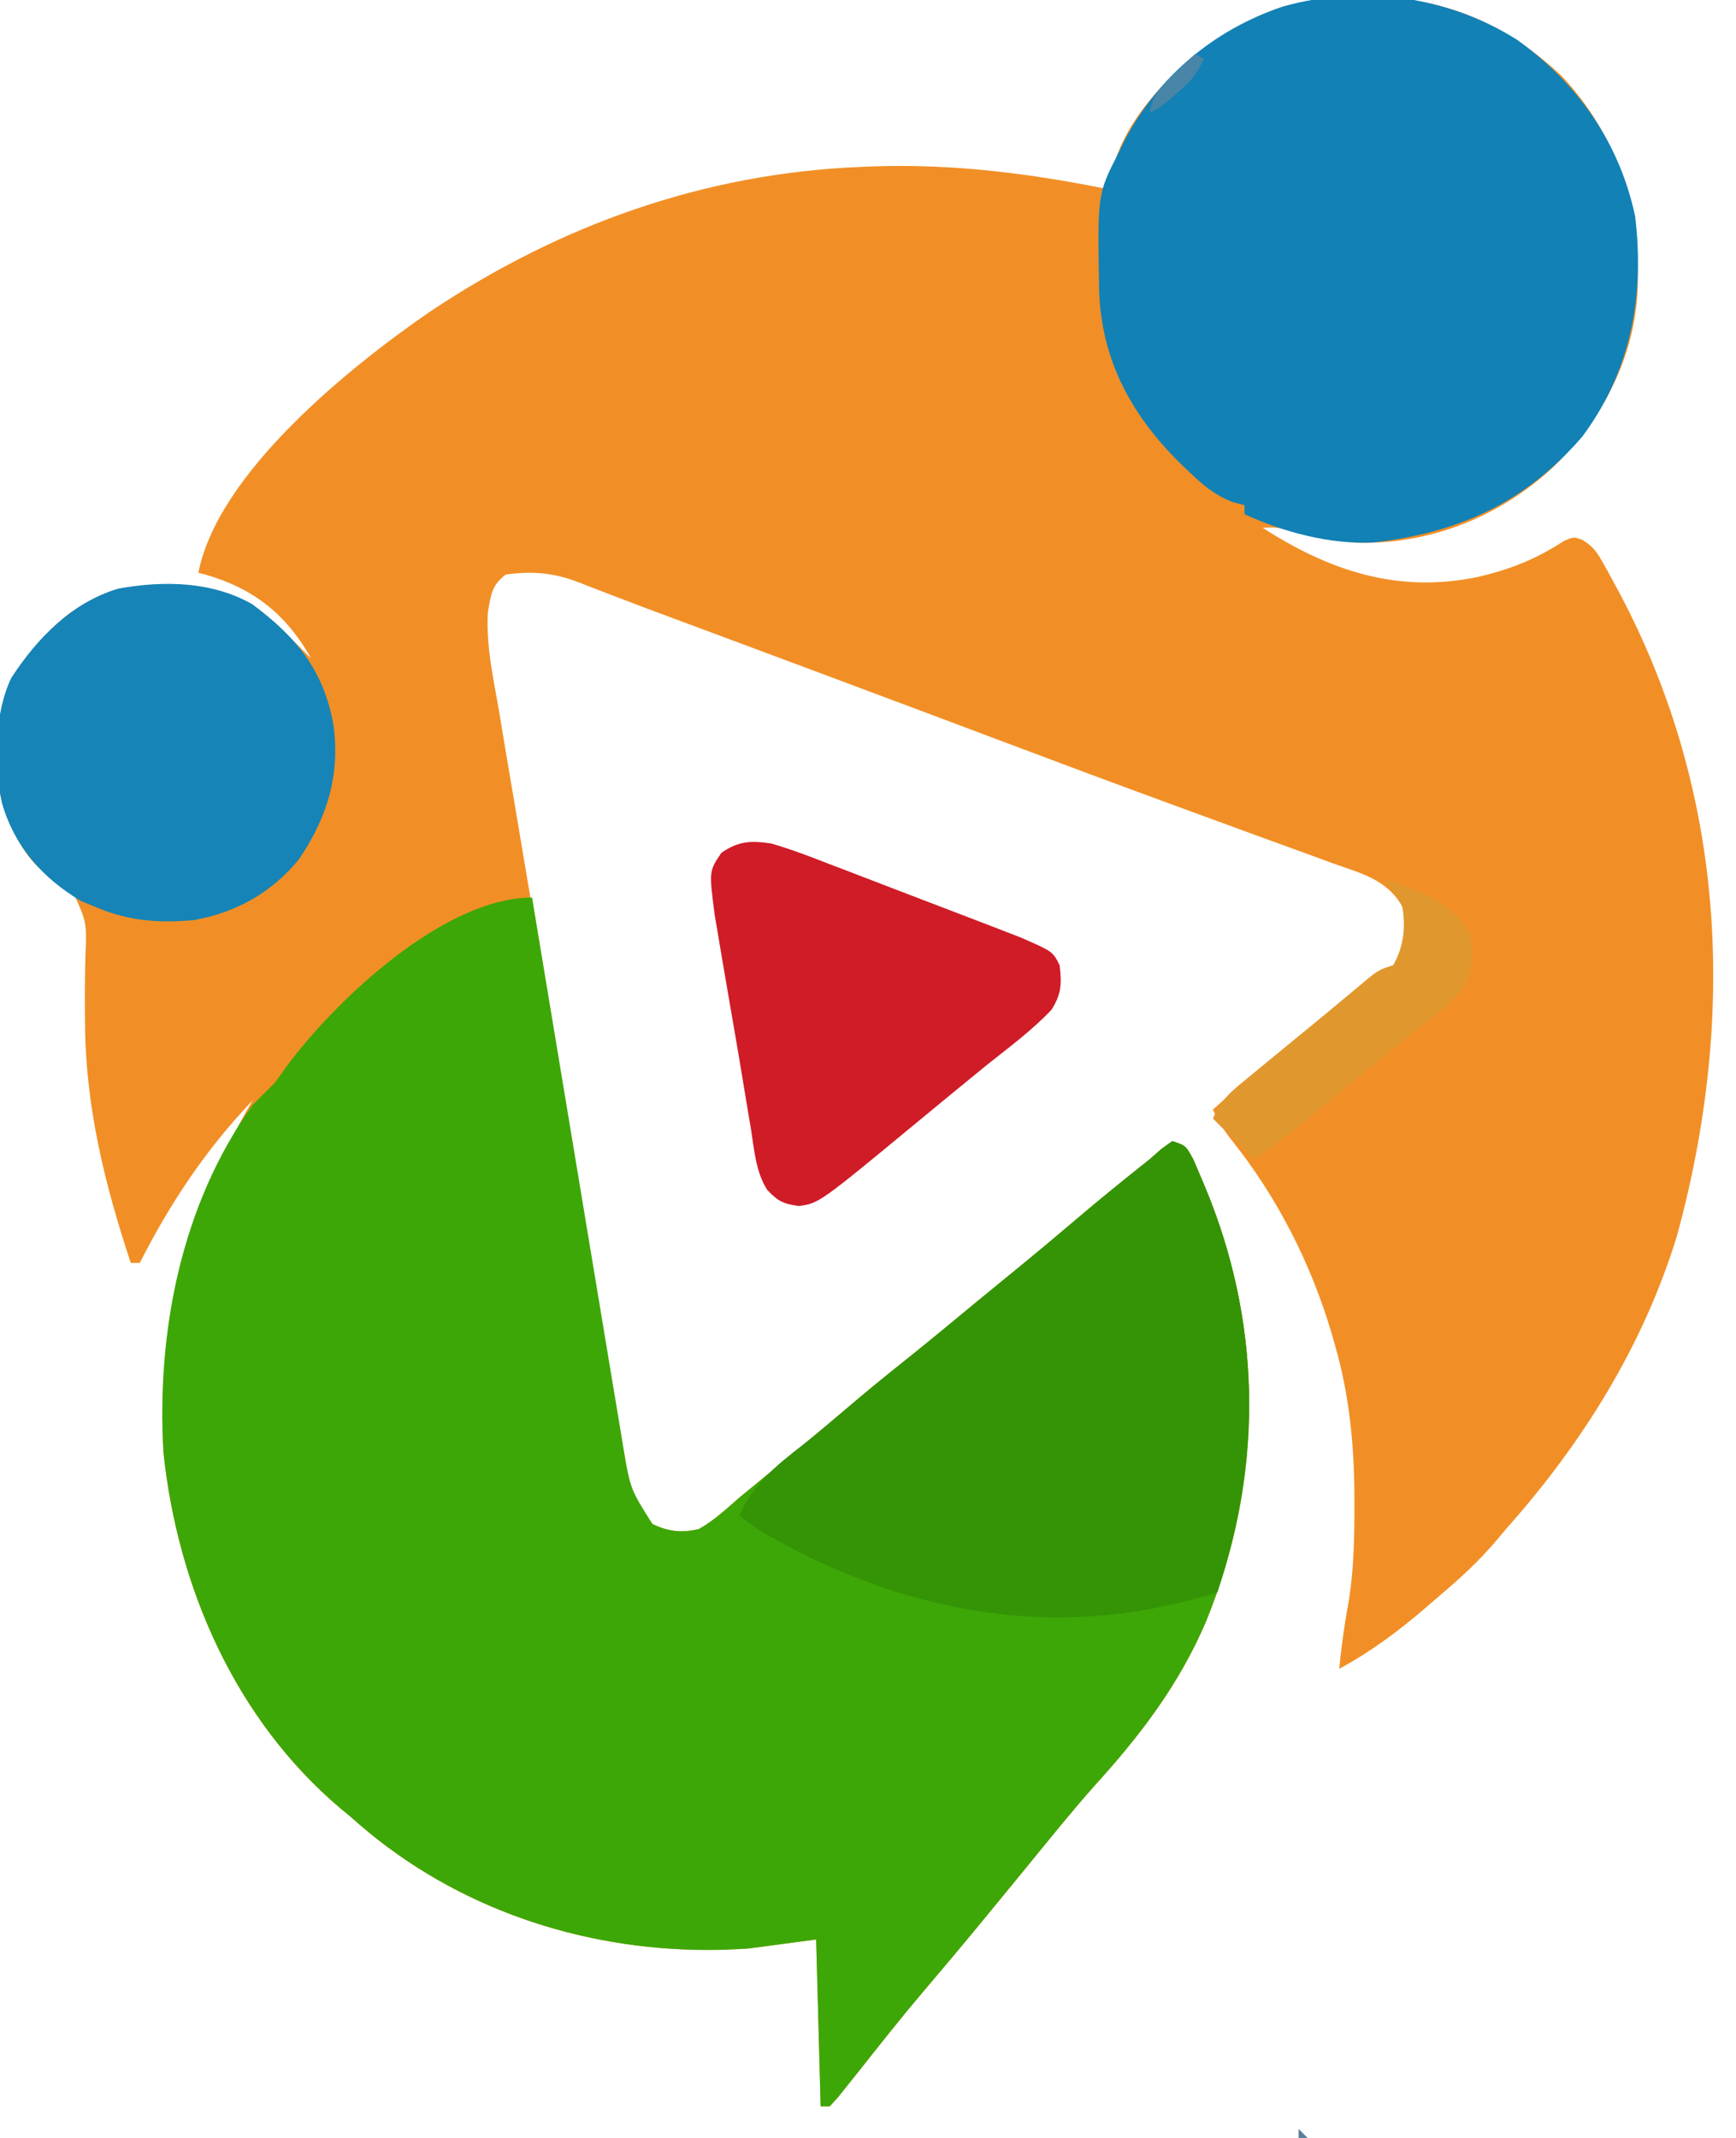 <?xml version="1.0" encoding="UTF-8"?>
<svg version="1.1" xmlns="http://www.w3.org/2000/svg" width="385" height="474">
<path d="M0 0 C1.052 0.006 2.104 0.013 3.188 0.02 C19.139 0.391 31.955 6.403 43.625 17.312 C56.067 30.58 60.811 46.359 60.52 64.184 C59.966 79.752 52.524 93.933 41.312 104.5 C29.39 115.34 13.964 121.372 -2.262 120.805 C-7.037 120.205 -11.731 119.181 -16.43 118.156 C-19.624 117.401 -19.624 117.401 -22.688 117.5 C-7.796 127.087 7.447 132.172 25.288 128.364 C32.253 126.733 38.037 124.435 44.078 120.477 C46.312 119.5 46.312 119.5 48.309 120.225 C50.514 121.628 51.337 122.671 52.609 124.93 C53.007 125.632 53.404 126.335 53.814 127.059 C54.432 128.205 54.432 128.205 55.062 129.375 C55.497 130.172 55.932 130.969 56.38 131.791 C80.164 176.502 82.413 226.058 69.262 274.359 C61.776 298.859 48.23 320.488 31.312 339.5 C30.665 340.268 30.018 341.037 29.352 341.828 C25.371 346.547 21.043 350.543 16.312 354.5 C15.381 355.308 14.449 356.116 13.488 356.949 C7.441 362.155 1.33 366.681 -5.688 370.5 C-5.202 365.644 -4.586 360.903 -3.672 356.109 C-2.463 348.901 -2.303 341.798 -2.312 334.5 C-2.313 333.823 -2.314 333.145 -2.314 332.447 C-2.357 320.768 -3.429 309.751 -6.688 298.5 C-6.891 297.783 -7.095 297.066 -7.305 296.327 C-11.938 280.577 -19.575 265.631 -29.875 252.848 C-31.471 250.78 -32.629 248.876 -33.688 246.5 C-28.23 241.554 -22.662 236.783 -16.938 232.148 C-14.377 230.072 -11.843 227.965 -9.312 225.852 C-8.549 225.216 -7.786 224.581 -7 223.926 C-5.476 222.657 -3.955 221.385 -2.438 220.109 C-1.736 219.526 -1.035 218.944 -0.312 218.344 C0.314 217.82 0.94 217.296 1.586 216.756 C3.312 215.5 3.312 215.5 6.312 214.5 C8.563 210.591 9.298 205.91 8.312 201.5 C4.911 195.463 -0.841 194.135 -7.016 191.938 C-8.167 191.514 -9.318 191.09 -10.504 190.653 C-13 189.736 -15.498 188.824 -18 187.922 C-21.991 186.483 -25.973 185.023 -29.955 183.559 C-34.088 182.041 -38.221 180.524 -42.356 179.015 C-54.846 174.456 -67.295 169.796 -79.738 165.111 C-85.484 162.948 -91.232 160.792 -96.98 158.637 C-98.671 158.003 -98.671 158.003 -100.396 157.356 C-113.091 152.596 -125.795 147.858 -138.5 143.125 C-139.545 142.736 -140.59 142.346 -141.666 141.945 C-142.679 141.568 -143.691 141.191 -144.734 140.802 C-146.216 140.25 -146.216 140.25 -147.728 139.687 C-149.647 138.973 -151.567 138.26 -153.487 137.55 C-158.038 135.866 -162.578 134.162 -167.103 132.409 C-167.964 132.08 -168.824 131.751 -169.711 131.413 C-171.31 130.801 -172.906 130.181 -174.498 129.549 C-180.004 127.46 -184.611 127.09 -190.5 127.875 C-193.658 130.221 -193.805 132.4 -194.48 136.191 C-194.941 143.542 -193.277 150.855 -192.025 158.073 C-191.713 159.946 -191.403 161.82 -191.094 163.694 C-190.255 168.76 -189.394 173.823 -188.527 178.885 C-187.623 184.19 -186.737 189.499 -185.849 194.808 C-184.355 203.717 -182.848 212.624 -181.331 221.529 C-179.579 231.82 -177.846 242.115 -176.124 252.411 C-174.465 262.327 -172.795 272.241 -171.12 282.153 C-170.407 286.368 -169.698 290.583 -168.992 294.799 C-168.16 299.761 -167.318 304.722 -166.468 309.682 C-166.158 311.501 -165.851 313.32 -165.548 315.141 C-165.133 317.627 -164.706 320.111 -164.277 322.595 C-164.159 323.314 -164.042 324.032 -163.922 324.773 C-163.007 329.946 -161.555 334.425 -158 338.375 C-154.461 340.097 -151.462 340.396 -147.688 339.5 C-144.326 337.614 -141.582 335.027 -138.688 332.5 C-137.393 331.431 -136.094 330.366 -134.793 329.305 C-127.51 323.366 -120.299 317.345 -113.141 311.256 C-109.332 308.025 -105.456 304.892 -101.543 301.789 C-96.25 297.546 -91.033 293.209 -85.801 288.891 C-82.523 286.186 -79.233 283.496 -75.938 280.812 C-71.961 277.566 -68.036 274.263 -64.125 270.938 C-58.729 266.35 -53.244 261.892 -47.688 257.5 C-46.832 256.746 -45.976 255.992 -45.094 255.215 C-44.3 254.649 -43.506 254.083 -42.688 253.5 C-39.688 254.5 -39.688 254.5 -38.004 257.641 C-37.405 259.004 -36.822 260.375 -36.25 261.75 C-35.943 262.478 -35.636 263.206 -35.319 263.956 C-22.405 295.117 -22.47 328.635 -35.199 359.934 C-41.186 373.99 -49.844 385.315 -60.09 396.562 C-65.176 402.314 -69.986 408.3 -74.844 414.245 C-77.847 417.919 -80.86 421.585 -83.875 425.25 C-84.746 426.309 -84.746 426.309 -85.634 427.389 C-89.687 432.309 -93.792 437.181 -97.922 442.036 C-102.788 447.769 -107.445 453.665 -112.109 459.562 C-112.919 460.573 -113.728 461.584 -114.562 462.625 C-115.302 463.556 -116.042 464.486 -116.805 465.445 C-117.426 466.123 -118.047 466.801 -118.688 467.5 C-119.347 467.5 -120.007 467.5 -120.688 467.5 C-121.017 455.29 -121.347 443.08 -121.688 430.5 C-126.638 431.16 -131.588 431.82 -136.688 432.5 C-139.817 432.69 -142.819 432.838 -145.938 432.812 C-146.729 432.806 -147.52 432.8 -148.334 432.793 C-176.434 432.213 -203.725 422.38 -224.688 403.5 C-225.512 402.817 -226.338 402.134 -227.188 401.43 C-250.495 381.691 -263.285 352.449 -266.438 322.5 C-268.1 294.08 -260.924 268.883 -246.688 244.5 C-257.062 255.365 -264.909 267.183 -271.688 280.5 C-272.348 280.5 -273.007 280.5 -273.688 280.5 C-279.484 263.034 -283.751 245.704 -283.836 227.215 C-283.843 226.409 -283.85 225.603 -283.857 224.773 C-283.885 220.743 -283.858 216.725 -283.745 212.697 C-283.442 204.895 -283.442 204.895 -286.626 198.047 C-288.953 196.189 -288.953 196.189 -291.418 194.869 C-297.542 191.175 -300.826 183.176 -302.688 176.5 C-303.101 173.527 -303.166 170.623 -303.125 167.625 C-303.115 166.834 -303.106 166.043 -303.095 165.229 C-302.74 153.488 -298.102 146.556 -289.688 138.5 C-281.505 131.176 -272.341 129.757 -261.625 130.164 C-250.675 131.098 -244.269 135.819 -236.688 143.5 C-235.806 144.38 -235.806 144.38 -234.906 145.277 C-234.303 145.883 -234.303 145.883 -233.688 146.5 C-239.103 136.792 -246.365 131.003 -257.07 127.91 C-257.604 127.775 -258.138 127.639 -258.688 127.5 C-254.429 105.395 -225.064 81.815 -207.64 69.811 C-178.76 50.42 -146.576 38.892 -111.688 37.5 C-110.807 37.465 -109.927 37.429 -109.02 37.393 C-91.182 36.783 -74.152 38.96 -56.688 42.5 C-56.574 41.618 -56.461 40.737 -56.344 39.828 C-53.911 27.493 -43.795 17.255 -34 10.027 C-23.398 3.025 -12.659 -0.081 0 0 Z M-232.688 148.5 C-231.688 150.5 -231.688 150.5 -231.688 150.5 Z " fill="#F18F26" transform="translate(302.688,-0.5)"/>
<path d="M0 0 C0.166 1.004 0.166 1.004 0.335 2.029 C3.029 18.331 5.733 34.632 8.45 50.93 C9.763 58.812 11.073 66.694 12.374 74.578 C13.509 81.451 14.65 88.322 15.799 95.192 C16.407 98.829 17.012 102.466 17.608 106.105 C18.275 110.17 18.957 114.232 19.64 118.293 C19.835 119.497 20.03 120.7 20.231 121.94 C21.779 131.111 21.779 131.111 26.688 138.875 C30.226 140.597 33.226 140.896 37 140 C40.362 138.114 43.105 135.527 46 133 C47.295 131.931 48.593 130.866 49.895 129.805 C57.178 123.866 64.388 117.845 71.547 111.756 C75.355 108.525 79.231 105.392 83.145 102.289 C88.438 98.046 93.654 93.709 98.887 89.391 C102.165 86.686 105.454 83.996 108.75 81.312 C112.727 78.066 116.652 74.763 120.562 71.438 C125.958 66.85 131.444 62.392 137 58 C137.856 57.246 138.712 56.492 139.594 55.715 C140.388 55.149 141.182 54.583 142 54 C145 55 145 55 146.684 58.141 C147.282 59.504 147.866 60.875 148.438 62.25 C148.745 62.978 149.052 63.706 149.368 64.456 C162.283 95.617 162.218 129.135 149.489 160.434 C143.501 174.49 134.844 185.815 124.598 197.062 C119.511 202.814 114.701 208.8 109.844 214.745 C106.84 218.419 103.827 222.085 100.812 225.75 C100.232 226.456 99.652 227.162 99.053 227.889 C95.001 232.809 90.896 237.681 86.765 242.536 C81.9 248.269 77.242 254.165 72.578 260.062 C71.769 261.073 70.959 262.084 70.125 263.125 C69.385 264.056 68.645 264.986 67.883 265.945 C67.261 266.623 66.64 267.301 66 268 C65.34 268 64.68 268 64 268 C63.67 255.79 63.34 243.58 63 231 C55.575 231.99 55.575 231.99 48 233 C44.871 233.19 41.868 233.338 38.75 233.312 C37.563 233.303 37.563 233.303 36.353 233.293 C8.253 232.713 -19.037 222.88 -40 204 C-41.237 202.975 -41.237 202.975 -42.5 201.93 C-65.807 182.191 -78.597 152.949 -81.75 123 C-83.311 96.302 -77.817 68.086 -62 46 C-60.333 44.333 -58.667 42.667 -57 41 C-56.153 39.843 -55.321 38.675 -54.5 37.5 C-43.654 22.835 -19.575 0 0 0 Z " fill="#3DA707" transform="translate(118,199)"/>
<path d="M0 0 C13.421 9.643 22.673 22.708 26.18 39.066 C28.351 56.771 25.249 73.568 14.422 88.051 C1.687 102.722 -12.964 109.328 -31.93 111.469 C-41.567 111.905 -51.761 109.169 -60.438 105.188 C-60.438 104.528 -60.438 103.868 -60.438 103.188 C-61.305 102.962 -62.173 102.736 -63.066 102.504 C-66.894 101.009 -69.455 98.92 -72.375 96.125 C-72.898 95.63 -73.421 95.136 -73.959 94.626 C-85.128 83.875 -92.122 71.525 -92.676 55.773 C-93.061 34.27 -93.061 34.27 -88.438 25.188 C-87.952 24.19 -87.466 23.192 -86.965 22.164 C-79.426 8.013 -67.119 -2.271 -51.9 -7.37 C-34.313 -12.323 -15.325 -9.652 0 0 Z " fill="#1281B5" transform="translate(336.438,8.812)"/>
<path d="M0 0 C3 1 3 1 4.684 4.141 C5.282 5.504 5.866 6.875 6.438 8.25 C6.745 8.978 7.052 9.706 7.368 10.456 C19.444 39.594 19.95 70.149 10 100 C7.43 100.869 5.01 101.538 2.375 102.125 C1.325 102.378 1.325 102.378 0.254 102.637 C-31.943 110.223 -64.08 102.684 -92 86 C-93.359 85.036 -94.712 84.057 -96 83 C-93.052 76.031 -87.686 71.792 -81.875 67.27 C-78.685 64.751 -75.59 62.139 -72.5 59.5 C-68.013 55.681 -63.473 51.95 -58.855 48.289 C-53.562 44.046 -48.346 39.709 -43.113 35.391 C-39.835 32.686 -36.546 29.996 -33.25 27.312 C-29.273 24.066 -25.348 20.763 -21.438 17.438 C-16.042 12.85 -10.556 8.392 -5 4 C-4.144 3.246 -3.288 2.492 -2.406 1.715 C-1.612 1.149 -0.818 0.583 0 0 Z " fill="#349405" transform="translate(260,253)"/>
<path d="M0 0 C9.861 7.339 15.911 14.798 18 27 C19.392 38.068 16.548 47.258 10.324 56.484 C4.247 63.917 -3.579 68.288 -13 70 C-20.902 70.702 -27.719 70.195 -35 67 C-36.011 66.588 -37.021 66.175 -38.062 65.75 C-46.543 60.698 -52.745 53.755 -55.556 44.089 C-57.369 35.561 -57.313 24.147 -53.461 16.238 C-47.728 7.455 -40.026 -0.444 -29.777 -3.492 C-19.822 -5.312 -8.926 -5.152 0 0 Z " fill="#1684B6" transform="translate(56,134)"/>
<path d="M0 0 C4.534 1.306 8.898 2.996 13.293 4.707 C14.57 5.194 15.847 5.68 17.124 6.165 C19.789 7.18 22.45 8.204 25.109 9.235 C28.507 10.552 31.911 11.853 35.317 13.148 C37.95 14.15 40.581 15.158 43.211 16.167 C45.072 16.882 46.934 17.594 48.796 18.306 C49.931 18.746 51.066 19.186 52.235 19.64 C53.23 20.024 54.225 20.408 55.251 20.804 C62.473 23.946 62.473 23.946 64 27 C64.477 31.135 64.431 33.316 62.188 36.875 C57.924 41.403 52.855 45.139 48 49 C46.289 50.393 44.581 51.789 42.875 53.188 C41.978 53.921 41.081 54.654 40.156 55.41 C37.713 57.411 35.278 59.422 32.844 61.434 C10.64 79.781 10.64 79.781 6.188 80.375 C2.809 79.978 1.456 79.273 -0.847 76.808 C-3.382 72.834 -3.721 68.015 -4.438 63.438 C-4.634 62.28 -4.831 61.122 -5.034 59.929 C-5.467 57.368 -5.891 54.807 -6.306 52.244 C-6.92 48.459 -7.568 44.68 -8.224 40.902 C-8.788 37.654 -9.345 34.403 -9.901 31.153 C-10.174 29.56 -10.447 27.968 -10.722 26.375 C-11.108 24.121 -11.487 21.865 -11.863 19.609 C-12.083 18.31 -12.302 17.01 -12.529 15.671 C-13.756 6.111 -13.756 6.111 -11 2.062 C-7.181 -0.563 -4.447 -0.644 0 0 Z " fill="#D01C27" transform="translate(171,187)"/>
<path d="M0 0 C7.749 2.325 14.693 4.866 19 12 C19.78 16.244 19.677 19.604 17.781 23.512 C15.783 26.303 13.699 28.132 11 30.25 C10.013 31.035 9.025 31.82 8.008 32.629 C7.015 33.411 6.023 34.194 5 35 C3.288 36.392 1.58 37.788 -0.125 39.188 C-1.018 39.917 -1.912 40.647 -2.832 41.398 C-5.318 43.434 -7.791 45.485 -10.262 47.539 C-11.388 48.473 -11.388 48.473 -12.537 49.425 C-14.022 50.657 -15.505 51.891 -16.987 53.128 C-20.863 56.338 -24.752 59.299 -29 62 C-32 59 -35 56 -38 53 C-36.441 48.846 -33.403 46.531 -30.062 43.812 C-29.481 43.331 -28.9 42.849 -28.301 42.352 C-26.54 40.894 -24.771 39.446 -23 38 C-22.037 37.207 -21.074 36.414 -20.082 35.598 C-18.295 34.131 -16.505 32.668 -14.711 31.211 C-12.79 29.644 -10.88 28.065 -8.977 26.477 C-7.994 25.659 -7.012 24.842 -6 24 C-5.113 23.258 -4.226 22.515 -3.312 21.75 C-1 20 -1 20 2 19 C4.324 14.963 4.764 10.556 4 6 C2.881 3.698 1.614 2.018 0 0 Z " fill="#E0982E" transform="translate(307,195)"/>
<path d="M0 0 C0.66 0.33 1.32 0.66 2 1 C0.564 4.388 -1.205 6.319 -4 8.688 C-4.701 9.289 -5.402 9.891 -6.125 10.512 C-8 12 -8 12 -10 13 C-9.482 8.896 -7.354 7.043 -4.438 4.25 C-3.611 3.451 -2.785 2.652 -1.934 1.828 C-1.296 1.225 -0.657 0.622 0 0 Z " fill="#4885A7" transform="translate(265,12)"/>
<path d="M0 0 C0.66 0.66 1.32 1.32 2 2 C1.34 2 0.68 2 0 2 C0 1.34 0 0.68 0 0 Z " fill="#577F9A" transform="translate(288,472)"/>
</svg>
